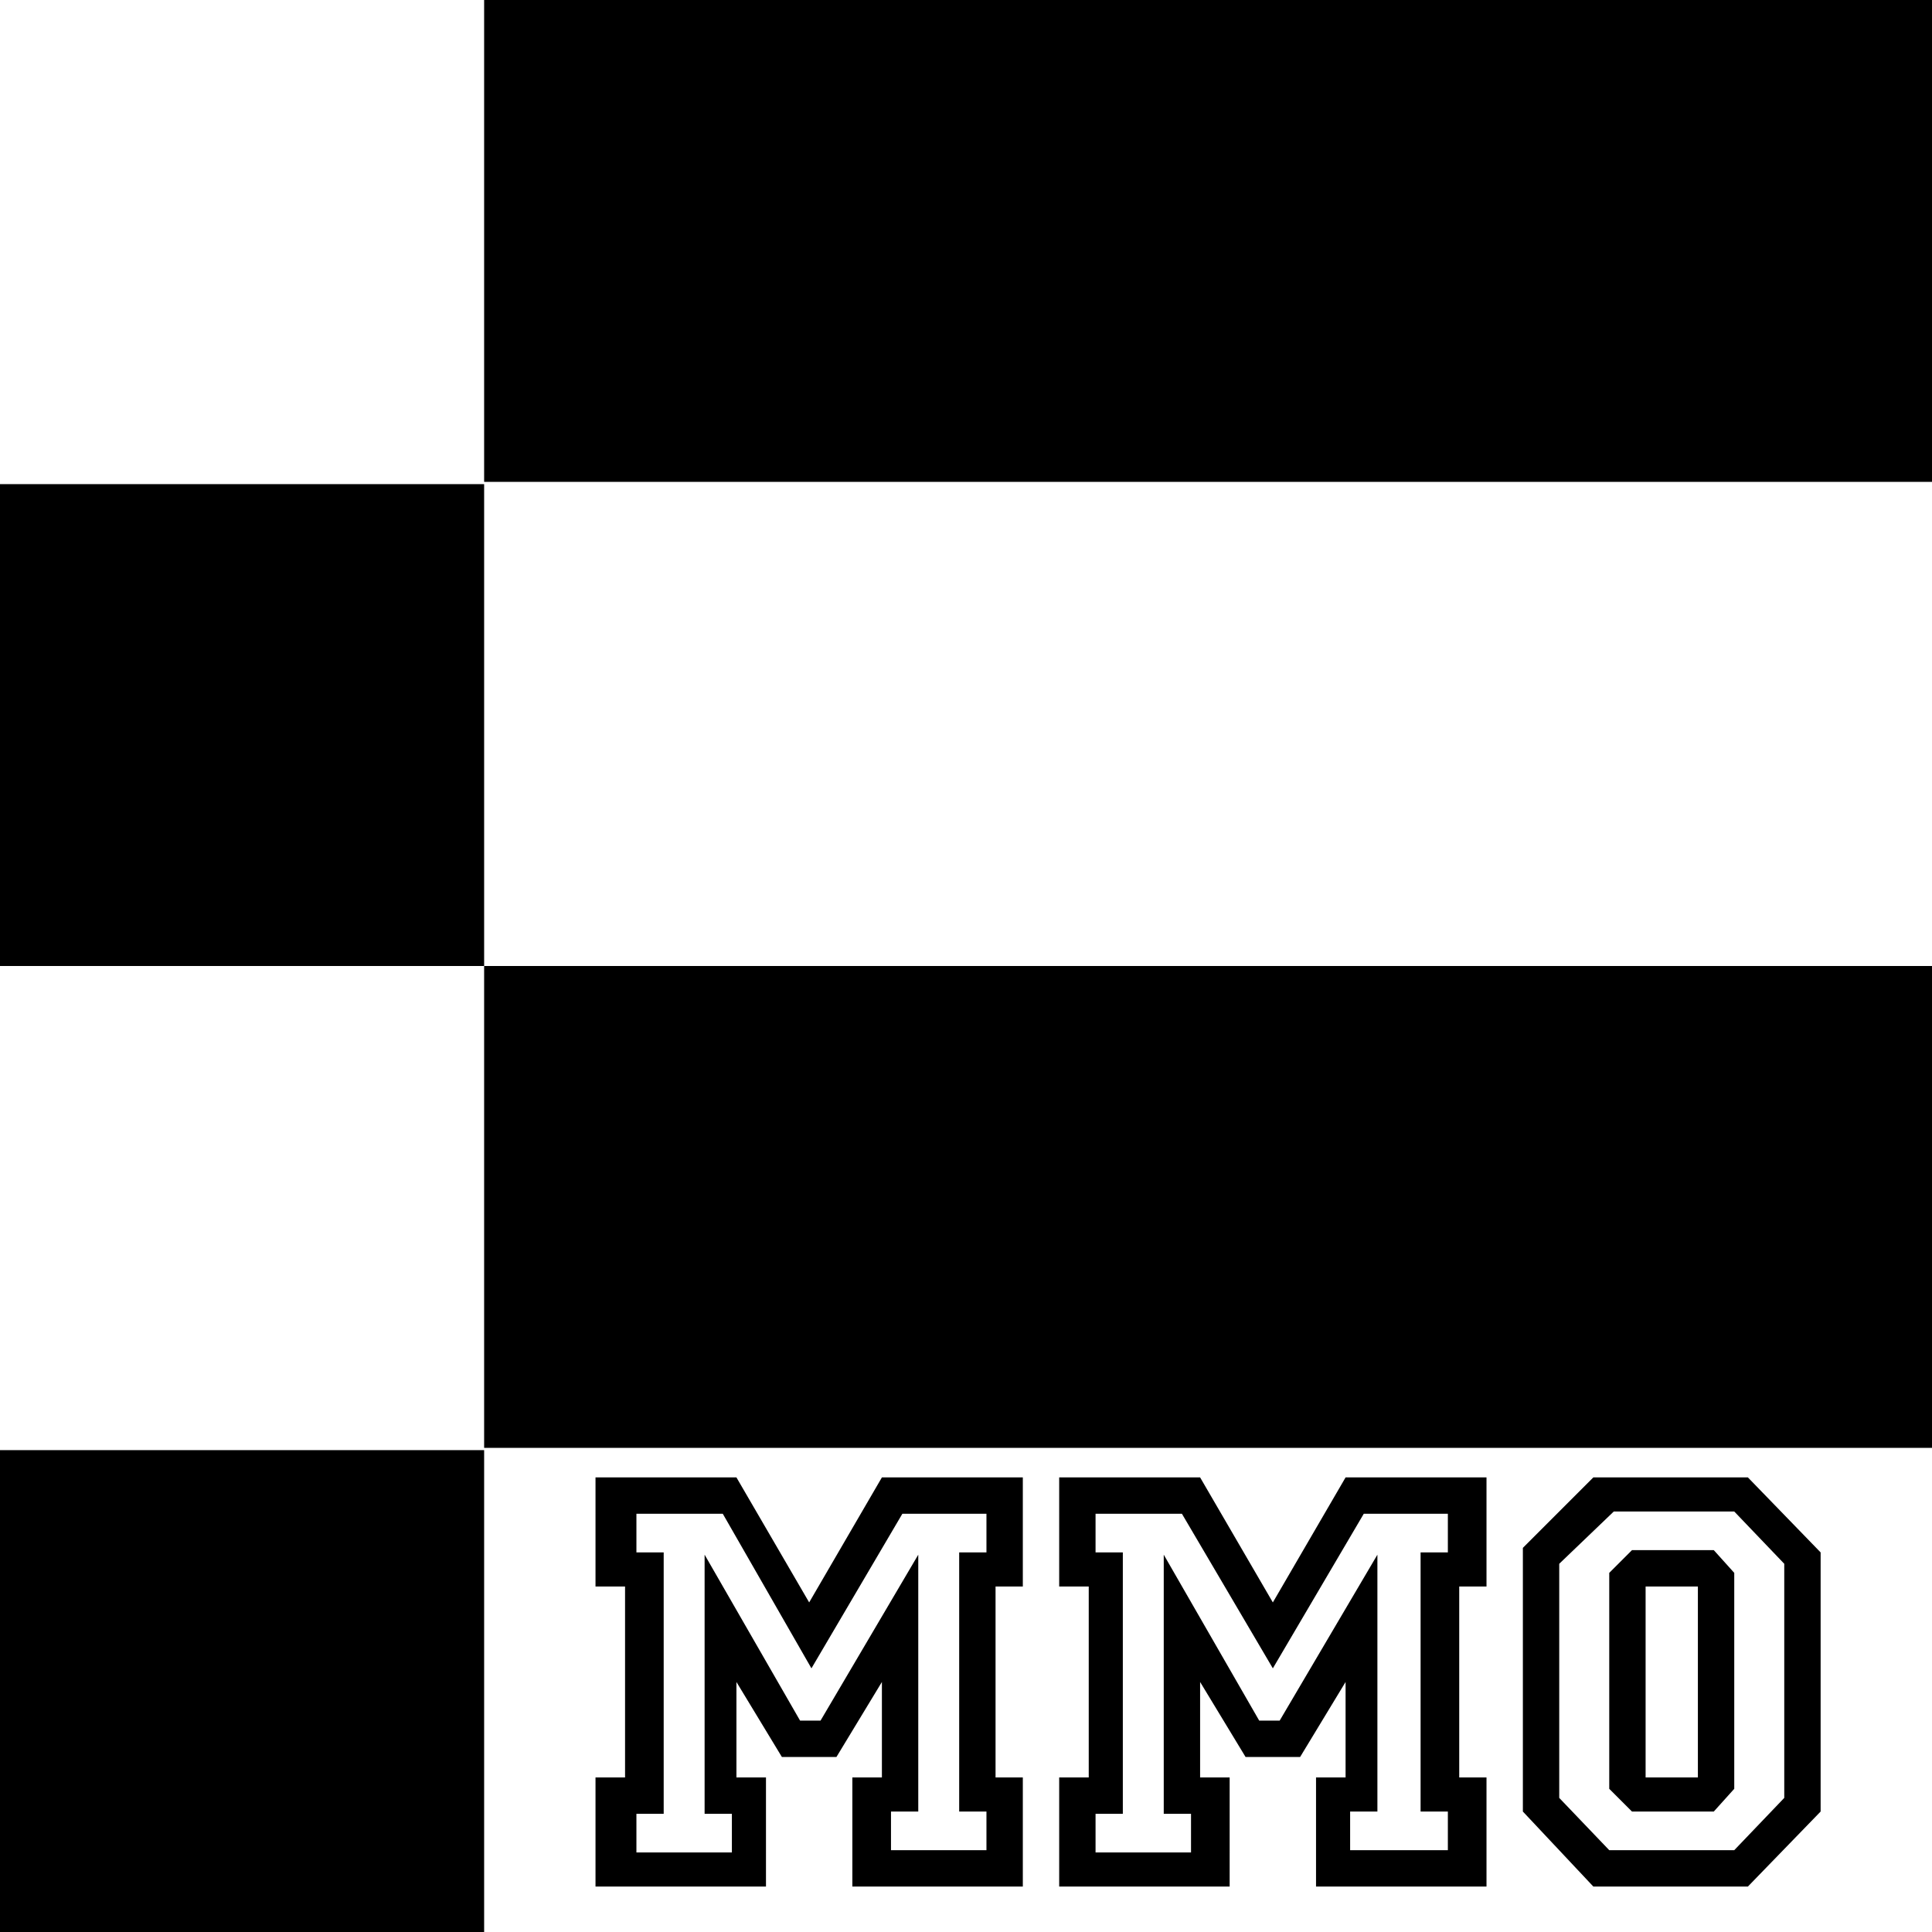 <?xml version="1.0" encoding="utf-8"?>
<!-- Generator: Adobe Illustrator 19.0.0, SVG Export Plug-In . SVG Version: 6.00 Build 0)  -->
<svg version="1.1" id="레이어_1" xmlns="http://www.w3.org/2000/svg" xmlns:xlink="http://www.w3.org/1999/xlink" x="0px"
	 y="0px" viewBox="0 0 85 85" style="enable-background:new 0 0 85 85;" xml:space="preserve">
<rect id="XMLID_3_" x="21.3" y="42.5" width="63.8" height="21.2"/>
<rect id="XMLID_4_" x="0" y="63.8" width="21.3" height="21.2"/>
<rect id="XMLID_5_" x="21.3" y="0" width="63.8" height="21.2"/>
<rect id="XMLID_2_" x="0" y="21.3" width="21.3" height="21.2"/>
<g id="XMLID_6_">
	<path id="XMLID_7_" d="M45,83h-7.5v-4.8h1.3V74l-2,3.3h-2.4l-2-3.3v4.2h1.3V83h-7.5v-4.8h1.3v-8.4h-1.3V65h6.2l3.2,5.5l3.2-5.5H45
		v4.8h-1.2v8.4H45V83z M43.4,81.4v-1.7h-1.2V68.3h1.2v-1.7h-3.7l-4,6.8l-3.9-6.8h-3.8v1.7h1.2v11.5h-1.2v1.7h4.2v-1.7h-1.2V68.4
		l4.2,7.3h0.9l4.3-7.3v11.3h-1.2v1.7H43.4z"/>
	<path id="XMLID_10_" d="M65.4,83h-7.5v-4.8h1.3V74l-2,3.3h-2.4l-2-3.3v4.2h1.3V83h-7.5v-4.8h1.3v-8.4h-1.3V65h6.2l3.2,5.5l3.2-5.5
		h6.2v4.8h-1.2v8.4h1.2V83z M63.7,81.4v-1.7h-1.2V68.3h1.2v-1.7H60l-4,6.8L52,66.6h-3.8v1.7h1.2v11.5h-1.2v1.7h4.2v-1.7h-1.2V68.4
		l4.2,7.3h0.9l4.3-7.3v11.3h-1.2v1.7H63.7z"/>
	<path id="XMLID_13_" d="M80.1,79.7L76.9,83h-6.8L67,79.7V68.1l3.1-3.1h6.8l3.2,3.3V79.7z M78.5,79.1V68.8l-2.2-2.3H71l-2.4,2.3
		v10.3l2.2,2.3h5.5L78.5,79.1z M76.3,78.7l-0.9,1h-3.6l-1-1v-9.5l1-1h3.6l0.9,1V78.7z M74.7,78.2v-8.4h-2.3v8.4H74.7z"/>
</g>
</svg>